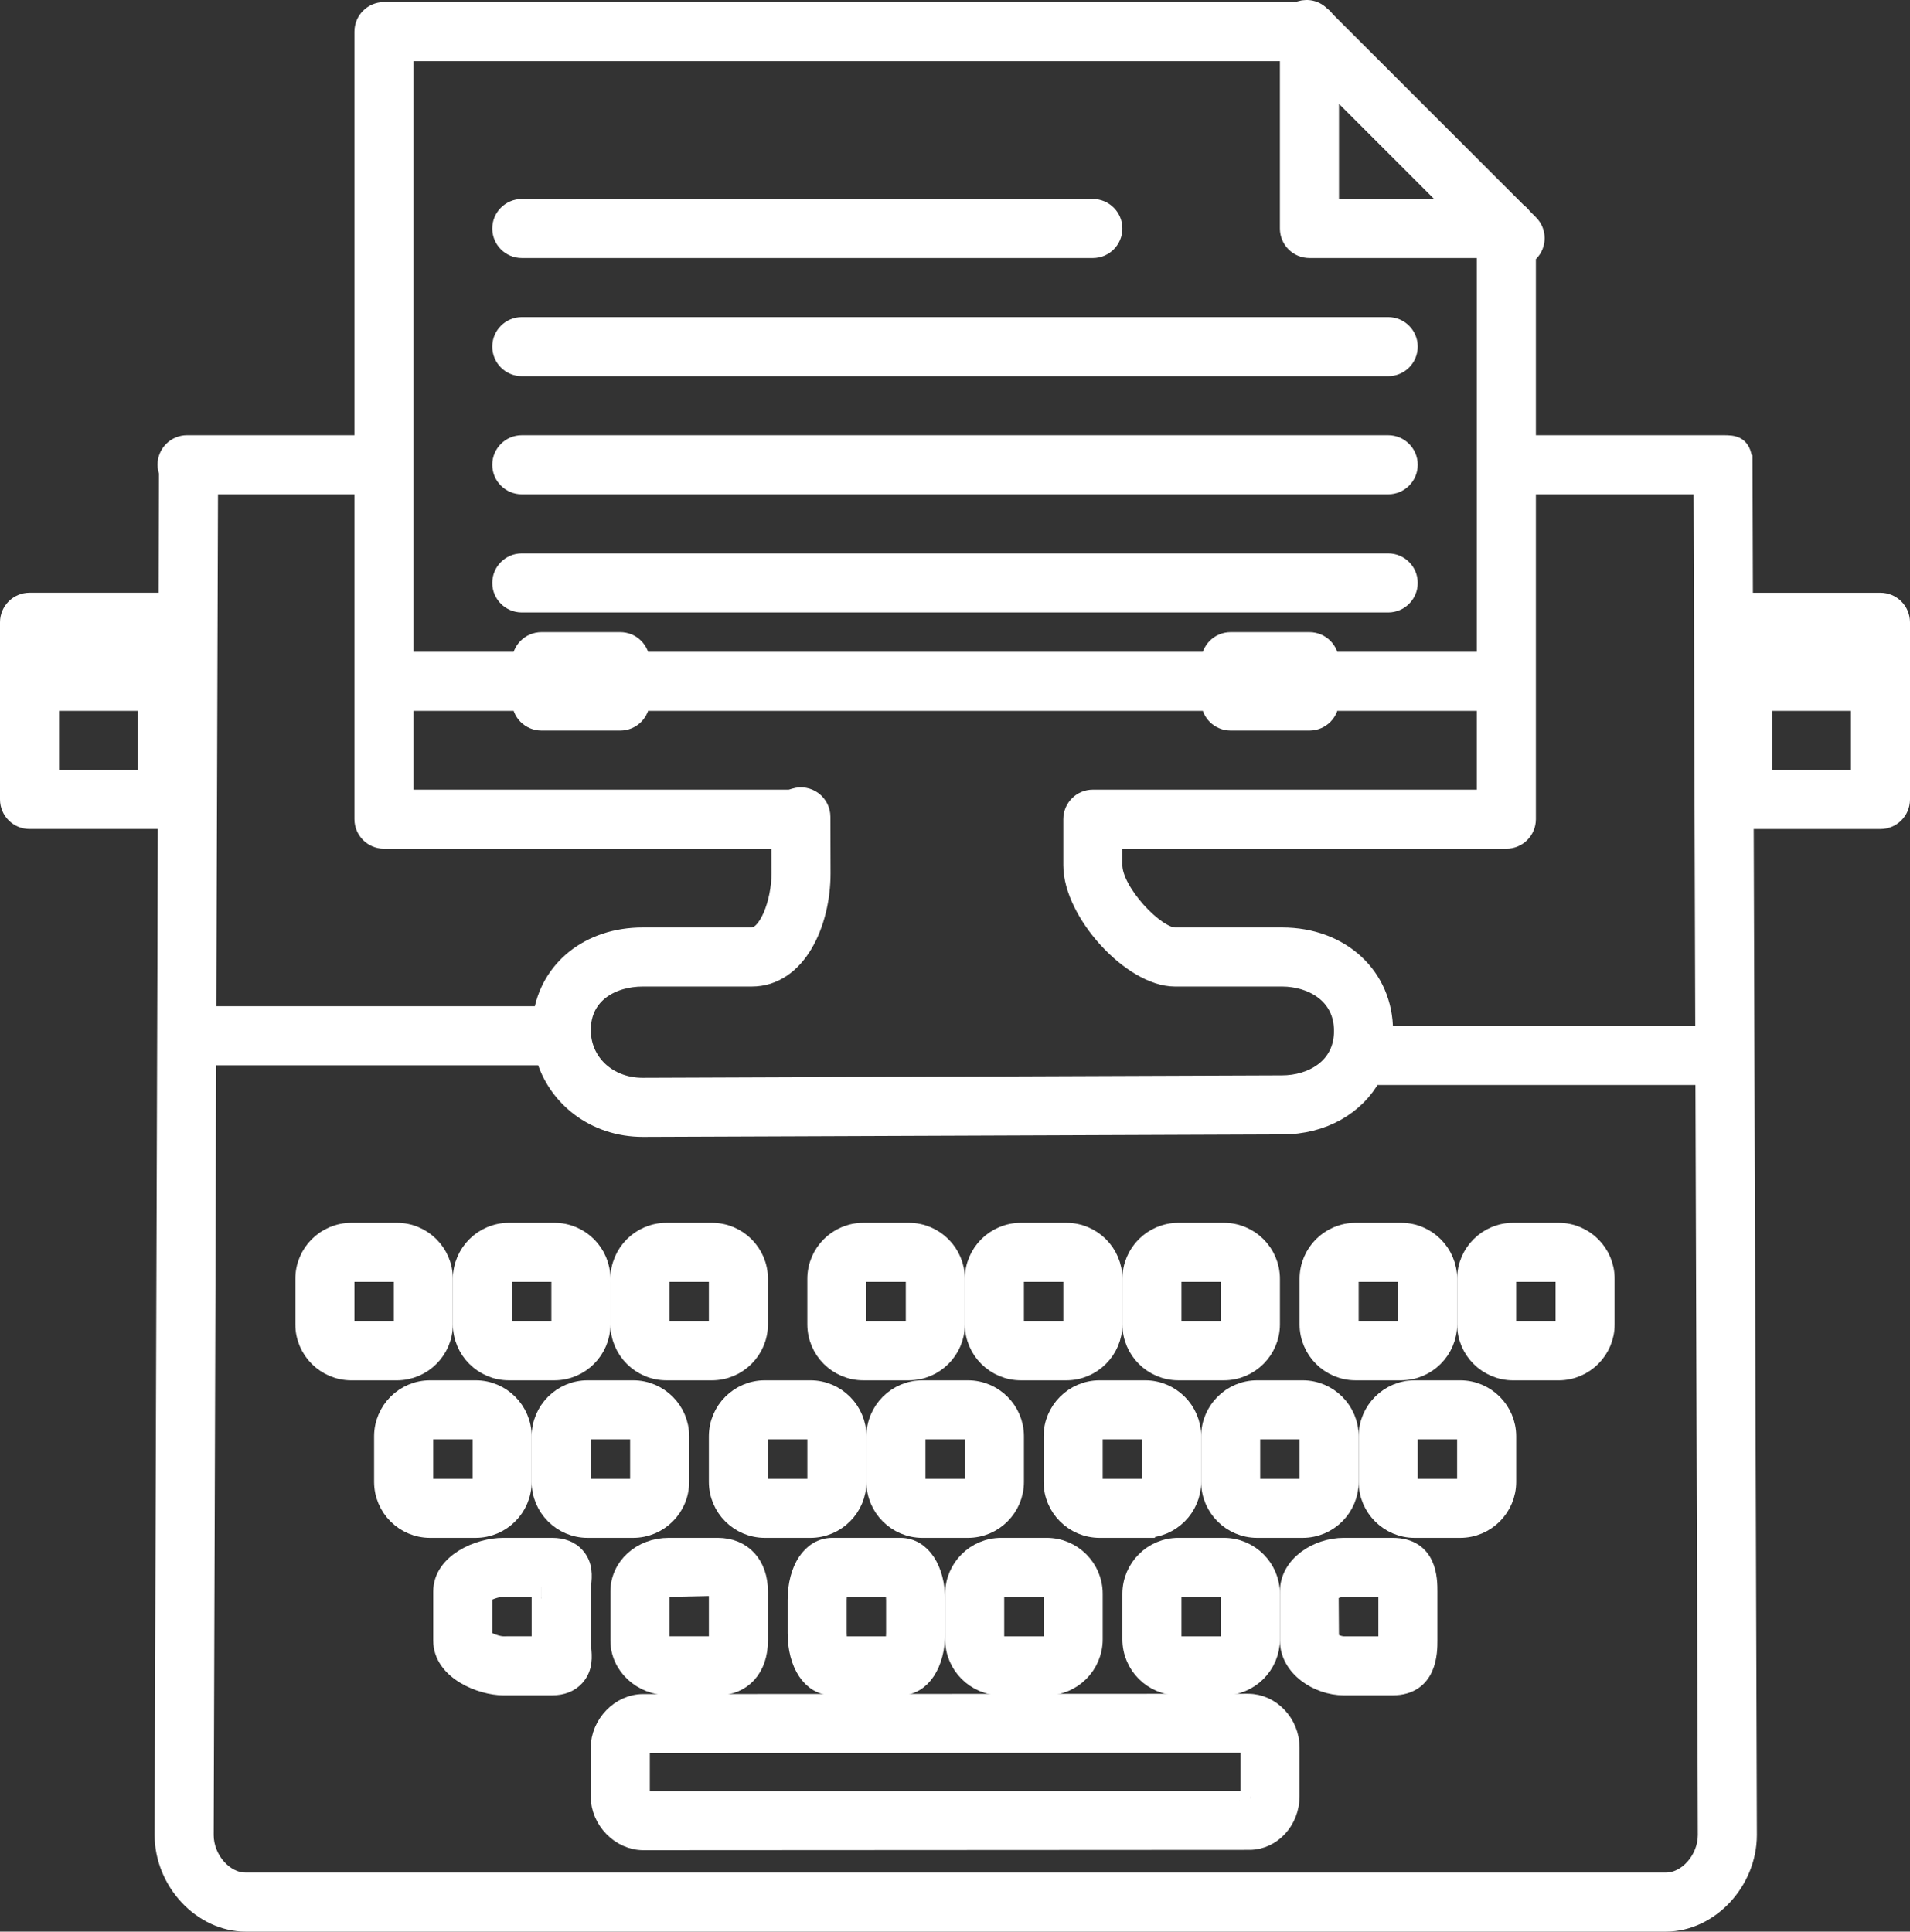 <?xml version="1.0" encoding="utf-8"?>
<!-- Generator: Adobe Illustrator 16.0.0, SVG Export Plug-In . SVG Version: 6.00 Build 0)  -->
<!DOCTYPE svg PUBLIC "-//W3C//DTD SVG 1.1//EN" "http://www.w3.org/Graphics/SVG/1.1/DTD/svg11.dtd">
<svg version="1.1" id="Layer_1" xmlns="http://www.w3.org/2000/svg" xmlns:xlink="http://www.w3.org/1999/xlink" x="0px" y="0px"
	 width="97px" height="98.106px" viewBox="0 0 97 98.106" enable-background="new 0 0 97 98.106" xml:space="preserve">
<rect x="0" y="0" width="97" height="98.106" fill="#333333" stroke="none"/>
<path fill="#FFFFFF" d="M22.5,67.261V64.95c0-1.292-1.052-2.344-2.346-2.344h-2.311c-1.292,0-2.344,1.052-2.344,2.345v2.312
	c0,1.292,1.052,2.344,2.345,2.344h2.311C21.448,69.606,22.5,68.554,22.5,67.261 M17.5,67.261V64.95c0-0.189,0.154-0.344,0.345-0.344
	h2.311c0.189,0,0.345,0.154,0.345,0.345v2.312c0,0.189-0.155,0.344-0.346,0.344h-2.311C17.655,67.606,17.5,67.452,17.5,67.261"/>
<path fill="none" stroke="#FFFFFF" stroke-miterlimit="10" d="M22.5,67.261V64.95c0-1.292-1.052-2.344-2.346-2.344h-2.311
	c-1.292,0-2.344,1.052-2.344,2.345v2.312c0,1.292,1.052,2.344,2.345,2.344h2.311C21.448,69.606,22.5,68.554,22.5,67.261z
	 M17.5,67.261V64.95c0-0.189,0.154-0.344,0.345-0.344h2.311c0.189,0,0.345,0.154,0.345,0.345v2.312c0,0.189-0.155,0.344-0.346,0.344
	h-2.311C17.655,67.606,17.5,67.452,17.5,67.261z"/>
<path fill="#FFFFFF" d="M25.844,69.606h2.312c1.292,0,2.345-1.052,2.345-2.345V64.95c0-1.292-1.053-2.344-2.345-2.344h-2.312
	c-1.292,0-2.344,1.052-2.344,2.345v2.312C23.5,68.554,24.552,69.606,25.844,69.606 M25.5,64.951c0-0.19,0.153-0.345,0.344-0.345
	h2.312c0.19,0,0.345,0.154,0.345,0.345v2.312c0,0.189-0.154,0.344-0.345,0.344h-2.312c-0.19,0-0.344-0.154-0.344-0.345V64.951z"/>
<path fill="none" stroke="#FFFFFF" stroke-miterlimit="10" d="M25.844,69.606h2.312c1.292,0,2.345-1.052,2.345-2.345V64.95
	c0-1.292-1.053-2.344-2.345-2.344h-2.312c-1.292,0-2.344,1.052-2.344,2.345v2.312C23.5,68.554,24.552,69.606,25.844,69.606z
	 M25.5,64.951c0-0.19,0.153-0.345,0.344-0.345h2.312c0.19,0,0.345,0.154,0.345,0.345v2.312c0,0.189-0.154,0.344-0.345,0.344h-2.312
	c-0.19,0-0.344-0.154-0.344-0.345V64.951z"/>
<path fill="#FFFFFF" d="M33.843,69.606h2.312c1.294,0,2.345-1.052,2.345-2.345V64.95c0-1.292-1.051-2.344-2.344-2.344h-2.312
	c-1.293,0-2.344,1.052-2.344,2.345v2.312C31.5,68.554,32.551,69.606,33.843,69.606 M33.5,64.951c0-0.19,0.153-0.345,0.343-0.345
	h2.312c0.19,0,0.345,0.154,0.345,0.345v2.312c0,0.189-0.154,0.344-0.344,0.344h-2.312c-0.19,0-0.344-0.154-0.344-0.345V64.951z"/>
<path fill="none" stroke="#FFFFFF" stroke-miterlimit="10" d="M33.843,69.606h2.312c1.294,0,2.345-1.052,2.345-2.345V64.95
	c0-1.292-1.051-2.344-2.344-2.344h-2.312c-1.293,0-2.344,1.052-2.344,2.345v2.312C31.5,68.554,32.551,69.606,33.843,69.606z
	 M33.5,64.951c0-0.19,0.153-0.345,0.343-0.345h2.312c0.19,0,0.345,0.154,0.345,0.345v2.312c0,0.189-0.154,0.344-0.344,0.344h-2.312
	c-0.19,0-0.344-0.154-0.344-0.345V64.951z"/>
<path fill="#FFFFFF" d="M43.845,69.606h2.311c1.292,0,2.345-1.052,2.345-2.345V64.95c0-1.292-1.053-2.344-2.346-2.344h-2.311
	c-1.292,0-2.344,1.052-2.344,2.345v2.312C41.5,68.554,42.552,69.606,43.845,69.606 M43.5,64.951c0-0.19,0.154-0.345,0.345-0.345
	h2.311c0.189,0,0.345,0.154,0.345,0.345v2.312c0,0.189-0.155,0.344-0.346,0.344h-2.311c-0.189,0-0.344-0.154-0.344-0.345V64.951z"/>
<path fill="none" stroke="#FFFFFF" stroke-miterlimit="10" d="M43.845,69.606h2.311c1.292,0,2.345-1.052,2.345-2.345V64.95
	c0-1.292-1.053-2.344-2.346-2.344h-2.311c-1.292,0-2.344,1.052-2.344,2.345v2.312C41.5,68.554,42.552,69.606,43.845,69.606z
	 M43.5,64.951c0-0.19,0.154-0.345,0.345-0.345h2.311c0.189,0,0.345,0.154,0.345,0.345v2.312c0,0.189-0.155,0.344-0.346,0.344h-2.311
	c-0.189,0-0.344-0.154-0.344-0.345V64.951z"/>
<path fill="#FFFFFF" d="M51.845,69.606h2.311c1.292,0,2.345-1.052,2.345-2.345V64.95c0-1.292-1.053-2.344-2.346-2.344h-2.311
	c-1.292,0-2.344,1.052-2.344,2.345v2.312C49.5,68.554,50.552,69.606,51.845,69.606 M51.5,64.951c0-0.19,0.153-0.345,0.345-0.345
	h2.311c0.19,0,0.345,0.154,0.345,0.345v2.312c0,0.189-0.154,0.344-0.346,0.344h-2.311c-0.19,0-0.344-0.154-0.344-0.345V64.951z"/>
<path fill="none" stroke="#FFFFFF" stroke-miterlimit="10" d="M51.845,69.606h2.311c1.292,0,2.345-1.052,2.345-2.345V64.95
	c0-1.292-1.053-2.344-2.346-2.344h-2.311c-1.292,0-2.344,1.052-2.344,2.345v2.312C49.5,68.554,50.552,69.606,51.845,69.606z
	 M51.5,64.951c0-0.19,0.153-0.345,0.345-0.345h2.311c0.19,0,0.345,0.154,0.345,0.345v2.312c0,0.189-0.154,0.344-0.346,0.344h-2.311
	c-0.19,0-0.344-0.154-0.344-0.345V64.951z"/>
<path fill="#FFFFFF" d="M59.845,69.606h2.311c1.292,0,2.345-1.052,2.345-2.345V64.95c0-1.292-1.053-2.344-2.346-2.344h-2.311
	c-1.292,0-2.344,1.052-2.344,2.345v2.312C57.5,68.554,58.552,69.606,59.845,69.606 M59.5,64.951c0-0.19,0.153-0.345,0.345-0.345
	h2.311c0.19,0,0.345,0.154,0.345,0.345v2.312c0,0.189-0.154,0.344-0.346,0.344h-2.311c-0.19,0-0.344-0.154-0.344-0.345V64.951z"/>
<path fill="none" stroke="#FFFFFF" stroke-miterlimit="10" d="M59.845,69.606h2.311c1.292,0,2.345-1.052,2.345-2.345V64.95
	c0-1.292-1.053-2.344-2.346-2.344h-2.311c-1.292,0-2.344,1.052-2.344,2.345v2.312C57.5,68.554,58.552,69.606,59.845,69.606z
	 M59.5,64.951c0-0.19,0.153-0.345,0.345-0.345h2.311c0.19,0,0.345,0.154,0.345,0.345v2.312c0,0.189-0.154,0.344-0.346,0.344h-2.311
	c-0.19,0-0.344-0.154-0.344-0.345V64.951z"/>
<path fill="#FFFFFF" d="M68.844,69.606h2.312c1.292,0,2.345-1.052,2.345-2.345V64.95c0-1.292-1.053-2.344-2.345-2.344h-2.312
	c-1.292,0-2.344,1.052-2.344,2.345v2.312C66.5,68.554,67.552,69.606,68.844,69.606 M68.5,64.951c0-0.19,0.153-0.345,0.344-0.345
	h2.312c0.19,0,0.345,0.154,0.345,0.345v2.312c0,0.189-0.154,0.344-0.345,0.344h-2.312c-0.19,0-0.344-0.154-0.344-0.345V64.951z"/>
<path fill="none" stroke="#FFFFFF" stroke-miterlimit="10" d="M68.844,69.606h2.312c1.292,0,2.345-1.052,2.345-2.345V64.95
	c0-1.292-1.053-2.344-2.345-2.344h-2.312c-1.292,0-2.344,1.052-2.344,2.345v2.312C66.5,68.554,67.552,69.606,68.844,69.606z
	 M68.5,64.951c0-0.19,0.153-0.345,0.344-0.345h2.312c0.19,0,0.345,0.154,0.345,0.345v2.312c0,0.189-0.154,0.344-0.345,0.344h-2.312
	c-0.19,0-0.344-0.154-0.344-0.345V64.951z"/>
<path fill="#FFFFFF" d="M79.155,62.606h-2.311c-1.292,0-2.344,1.052-2.344,2.345v2.312c0,1.292,1.052,2.344,2.345,2.344h2.311
	c1.292,0,2.345-1.052,2.345-2.345V64.95C81.5,63.658,80.448,62.606,79.155,62.606 M79.5,67.261c0,0.19-0.154,0.345-0.346,0.345
	h-2.311c-0.19,0-0.344-0.154-0.344-0.345V64.95c0-0.189,0.153-0.344,0.345-0.344h2.311c0.19,0,0.345,0.154,0.345,0.345V67.261z"/>
<path fill="none" stroke="#FFFFFF" stroke-miterlimit="10" d="M79.155,62.606h-2.311c-1.292,0-2.344,1.052-2.344,2.345v2.312
	c0,1.292,1.052,2.344,2.345,2.344h2.311c1.292,0,2.345-1.052,2.345-2.345V64.95C81.5,63.658,80.448,62.606,79.155,62.606z
	 M79.5,67.261c0,0.19-0.154,0.345-0.346,0.345h-2.311c-0.19,0-0.344-0.154-0.344-0.345V64.95c0-0.189,0.153-0.344,0.345-0.344h2.311
	c0.19,0,0.345,0.154,0.345,0.345V67.261z"/>
<path fill="#FFFFFF" d="M26.5,75.261V72.95c0-1.292-1.052-2.344-2.345-2.344h-2.312c-1.292,0-2.344,1.052-2.344,2.345v2.312
	c0,1.292,1.052,2.344,2.344,2.344h2.312C25.448,77.606,26.5,76.554,26.5,75.261 M21.5,75.261V72.95c0-0.189,0.153-0.344,0.344-0.344
	h2.312c0.19,0,0.345,0.154,0.345,0.345v2.312c0,0.189-0.154,0.344-0.345,0.344h-2.312C21.654,75.606,21.5,75.452,21.5,75.261"/>
<path fill="none" stroke="#FFFFFF" stroke-miterlimit="10" d="M26.5,75.261V72.95c0-1.292-1.052-2.344-2.345-2.344h-2.312
	c-1.292,0-2.344,1.052-2.344,2.345v2.312c0,1.292,1.052,2.344,2.344,2.344h2.312C25.448,77.606,26.5,76.554,26.5,75.261z
	 M21.5,75.261V72.95c0-0.189,0.153-0.344,0.344-0.344h2.312c0.19,0,0.345,0.154,0.345,0.345v2.312c0,0.189-0.154,0.344-0.345,0.344
	h-2.312C21.654,75.606,21.5,75.452,21.5,75.261z"/>
<path fill="#FFFFFF" d="M34.5,75.261V72.95c0-1.292-1.053-2.344-2.345-2.344h-2.312c-1.292,0-2.344,1.052-2.344,2.345v2.312
	c0,1.292,1.052,2.344,2.344,2.344h2.312C33.448,77.606,34.5,76.554,34.5,75.261 M29.5,75.261V72.95c0-0.189,0.153-0.344,0.344-0.344
	h2.312c0.19,0,0.345,0.154,0.345,0.345v2.312c0,0.189-0.154,0.344-0.345,0.344h-2.312C29.654,75.606,29.5,75.452,29.5,75.261"/>
<path fill="none" stroke="#FFFFFF" stroke-miterlimit="10" d="M34.5,75.261V72.95c0-1.292-1.053-2.344-2.345-2.344h-2.312
	c-1.292,0-2.344,1.052-2.344,2.345v2.312c0,1.292,1.052,2.344,2.344,2.344h2.312C33.448,77.606,34.5,76.554,34.5,75.261z
	 M29.5,75.261V72.95c0-0.189,0.153-0.344,0.344-0.344h2.312c0.19,0,0.345,0.154,0.345,0.345v2.312c0,0.189-0.154,0.344-0.345,0.344
	h-2.312C29.654,75.606,29.5,75.452,29.5,75.261z"/>
<path fill="#FFFFFF" d="M36.5,72.951v2.312c0,1.292,1.052,2.344,2.345,2.344h2.311c1.292,0,2.345-1.052,2.345-2.345V72.95
	c0-1.292-1.053-2.344-2.346-2.344h-2.311C37.552,70.606,36.5,71.658,36.5,72.951 M38.5,72.951c0-0.19,0.154-0.345,0.345-0.345h2.311
	c0.189,0,0.345,0.154,0.345,0.345v2.312c0,0.189-0.155,0.344-0.346,0.344h-2.311c-0.189,0-0.344-0.154-0.344-0.345V72.951z"/>
<path fill="none" stroke="#FFFFFF" stroke-miterlimit="10" d="M36.5,72.951v2.312c0,1.292,1.052,2.344,2.345,2.344h2.311
	c1.292,0,2.345-1.052,2.345-2.345V72.95c0-1.292-1.053-2.344-2.346-2.344h-2.311C37.552,70.606,36.5,71.658,36.5,72.951z
	 M38.5,72.951c0-0.19,0.154-0.345,0.345-0.345h2.311c0.189,0,0.345,0.154,0.345,0.345v2.312c0,0.189-0.155,0.344-0.346,0.344h-2.311
	c-0.189,0-0.344-0.154-0.344-0.345V72.951z"/>
<path fill="#FFFFFF" d="M44.5,72.951v2.312c0,1.292,1.052,2.344,2.345,2.344h2.311c1.292,0,2.345-1.052,2.345-2.345V72.95
	c0-1.292-1.053-2.344-2.346-2.344h-2.311C45.552,70.606,44.5,71.658,44.5,72.951 M49.5,72.951v2.312
	c0,0.189-0.155,0.344-0.346,0.344h-2.311c-0.189,0-0.344-0.154-0.344-0.345V72.95c0-0.189,0.154-0.344,0.345-0.344h2.311
	C49.345,72.606,49.5,72.76,49.5,72.951"/>
<path fill="none" stroke="#FFFFFF" stroke-miterlimit="10" d="M44.5,72.951v2.312c0,1.292,1.052,2.344,2.345,2.344h2.311
	c1.292,0,2.345-1.052,2.345-2.345V72.95c0-1.292-1.053-2.344-2.346-2.344h-2.311C45.552,70.606,44.5,71.658,44.5,72.951z
	 M49.5,72.951v2.312c0,0.189-0.155,0.344-0.346,0.344h-2.311c-0.189,0-0.344-0.154-0.344-0.345V72.95
	c0-0.189,0.154-0.344,0.345-0.344h2.311C49.345,72.606,49.5,72.76,49.5,72.951z"/>
<path fill="#FFFFFF" d="M58.155,77.606c1.293,0,2.346-1.052,2.346-2.345V72.95c0-1.292-1.053-2.344-2.346-2.344h-2.311
	c-1.292,0-2.344,1.052-2.344,2.345v2.312c0,1.292,1.052,2.344,2.345,2.344H58.155z M55.5,75.261V72.95
	c0-0.189,0.153-0.344,0.345-0.344h2.311c0.19,0,0.345,0.154,0.345,0.345v2.312c0,0.189-0.154,0.344-0.346,0.344h-2.311
	C55.654,75.606,55.5,75.452,55.5,75.261"/>
<path fill="none" stroke="#FFFFFF" stroke-miterlimit="10" d="M58.155,77.606c1.293,0,2.346-1.052,2.346-2.345V72.95
	c0-1.292-1.053-2.344-2.346-2.344h-2.311c-1.292,0-2.344,1.052-2.344,2.345v2.312c0,1.292,1.052,2.344,2.345,2.344H58.155z
	 M55.5,75.261V72.95c0-0.189,0.153-0.344,0.345-0.344h2.311c0.19,0,0.345,0.154,0.345,0.345v2.312c0,0.189-0.154,0.344-0.346,0.344
	h-2.311C55.654,75.606,55.5,75.452,55.5,75.261z"/>
<path fill="#FFFFFF" d="M61.5,72.951v2.312c0,1.292,1.052,2.344,2.344,2.344h2.312c1.292,0,2.345-1.052,2.345-2.345V72.95
	c0-1.292-1.053-2.344-2.345-2.344h-2.312C62.552,70.606,61.5,71.658,61.5,72.951 M66.5,72.951v2.312
	c0,0.189-0.154,0.344-0.345,0.344h-2.312c-0.19,0-0.344-0.154-0.344-0.345V72.95c0-0.189,0.153-0.344,0.344-0.344h2.312
	C66.346,72.606,66.5,72.76,66.5,72.951"/>
<path fill="none" stroke="#FFFFFF" stroke-miterlimit="10" d="M61.5,72.951v2.312c0,1.292,1.052,2.344,2.344,2.344h2.312
	c1.292,0,2.345-1.052,2.345-2.345V72.95c0-1.292-1.053-2.344-2.345-2.344h-2.312C62.552,70.606,61.5,71.658,61.5,72.951z
	 M66.5,72.951v2.312c0,0.189-0.154,0.344-0.345,0.344h-2.312c-0.19,0-0.344-0.154-0.344-0.345V72.95
	c0-0.189,0.153-0.344,0.344-0.344h2.312C66.346,72.606,66.5,72.76,66.5,72.951z"/>
<path fill="#FFFFFF" d="M74.155,70.606h-2.311c-1.292,0-2.344,1.052-2.344,2.345v2.312c0,1.292,1.052,2.344,2.345,2.344h2.311
	c1.292,0,2.345-1.052,2.345-2.345V72.95C76.5,71.658,75.448,70.606,74.155,70.606 M74.5,75.261c0,0.19-0.154,0.345-0.346,0.345
	h-2.311c-0.19,0-0.344-0.154-0.344-0.345V72.95c0-0.189,0.153-0.344,0.345-0.344h2.311c0.19,0,0.345,0.154,0.345,0.345V75.261z"/>
<path fill="none" stroke="#FFFFFF" stroke-miterlimit="10" d="M74.155,70.606h-2.311c-1.292,0-2.344,1.052-2.344,2.345v2.312
	c0,1.292,1.052,2.344,2.345,2.344h2.311c1.292,0,2.345-1.052,2.345-2.345V72.95C76.5,71.658,75.448,70.606,74.155,70.606z
	 M74.5,75.261c0,0.19-0.154,0.345-0.346,0.345h-2.311c-0.19,0-0.344-0.154-0.344-0.345V72.95c0-0.189,0.153-0.344,0.345-0.344h2.311
	c0.19,0,0.345,0.154,0.345,0.345V75.261z"/>
<path fill="#FFFFFF" d="M29.526,80.449c0.039-0.395,0.093-0.936-0.318-1.39c-0.272-0.301-0.665-0.453-1.167-0.453h-2.486
	c-1.248,0-3.054,0.795-3.054,2.23v2.484c0,1.521,1.958,2.285,3.054,2.285h2.486c0.494,0,0.884-0.153,1.159-0.455
	c0.42-0.463,0.365-1.023,0.326-1.436c-0.012-0.12-0.025-0.252-0.025-0.394v-2.483C29.5,80.696,29.514,80.565,29.526,80.449
	 M25.554,83.606c-0.339,0-0.88-0.225-1.054-0.395v-2.253c0.175-0.148,0.68-0.353,1.054-0.353h1.953c-0.005,0-0.007,0.152-0.007,0.23
	v2.484c0,0.098,0.004,0.192,0.01,0.284L25.554,83.606L25.554,83.606z"/>
<path fill="none" stroke="#FFFFFF" stroke-miterlimit="10" d="M29.526,80.449c0.039-0.395,0.093-0.936-0.318-1.39
	c-0.272-0.301-0.665-0.453-1.167-0.453h-2.486c-1.248,0-3.054,0.795-3.054,2.23v2.484c0,1.521,1.958,2.285,3.054,2.285h2.486
	c0.494,0,0.884-0.153,1.159-0.455c0.42-0.463,0.365-1.023,0.326-1.436c-0.012-0.12-0.025-0.252-0.025-0.394v-2.483
	C29.5,80.696,29.514,80.565,29.526,80.449z M25.554,83.606c-0.339,0-0.88-0.225-1.054-0.395v-2.253
	c0.175-0.148,0.68-0.353,1.054-0.353h1.953c-0.005,0-0.007,0.152-0.007,0.23v2.484c0,0.098,0.004,0.192,0.01,0.284L25.554,83.606
	L25.554,83.606z"/>
<path fill="#FFFFFF" d="M33.962,78.606c-1.38,0-2.462,0.98-2.462,2.23v2.484c0,1.262,1.104,2.285,2.462,2.285h2.485
	c1.247,0,2.053-0.896,2.053-2.284v-2.483c0-1.356-0.806-2.232-2.053-2.232H33.962z M36.5,80.836v2.484
	c0,0.173-0.027,0.272-0.006,0.281c-0.01,0.003-0.024,0.004-0.047,0.004h-2.485c-0.238,0-0.462-0.16-0.462-0.284v-2.483
	c0-0.102,0.224-0.232,0.462-0.232l2.499-0.053C36.461,80.554,36.5,80.627,36.5,80.836"/>
<path fill="none" stroke="#FFFFFF" stroke-miterlimit="10" d="M33.962,78.606c-1.38,0-2.462,0.98-2.462,2.23v2.484
	c0,1.262,1.104,2.285,2.462,2.285h2.485c1.247,0,2.053-0.896,2.053-2.284v-2.483c0-1.356-0.806-2.232-2.053-2.232H33.962z
	 M36.5,80.836v2.484c0,0.173-0.027,0.272-0.006,0.281c-0.01,0.003-0.024,0.004-0.047,0.004h-2.485c-0.238,0-0.462-0.16-0.462-0.284
	v-2.483c0-0.102,0.224-0.232,0.462-0.232l2.499-0.053C36.461,80.554,36.5,80.627,36.5,80.836z"/>
<path fill="#FFFFFF" d="M45.731,78.606h-3.462c-1.041,0-1.769,1.099-1.769,2.671v1.658c0,1.572,0.728,2.671,1.769,2.671h3.462
	c1.041,0,1.77-1.099,1.77-2.671v-1.658C47.5,79.705,46.772,78.606,45.731,78.606 M45.5,82.935c0,0.31-0.051,0.534-0.098,0.671
	h-2.806c-0.047-0.137-0.097-0.361-0.097-0.671v-1.658c0-0.31,0.05-0.534,0.097-0.671h2.806c0.047,0.137,0.098,0.361,0.098,0.671
	V82.935z"/>
<path fill="none" stroke="#FFFFFF" stroke-miterlimit="10" d="M45.731,78.606h-3.462c-1.041,0-1.769,1.099-1.769,2.671v1.658
	c0,1.572,0.728,2.671,1.769,2.671h3.462c1.041,0,1.77-1.099,1.77-2.671v-1.658C47.5,79.705,46.772,78.606,45.731,78.606z
	 M45.5,82.935c0,0.31-0.051,0.534-0.098,0.671h-2.806c-0.047-0.137-0.097-0.361-0.097-0.671v-1.658c0-0.31,0.05-0.534,0.097-0.671
	h2.806c0.047,0.137,0.098,0.361,0.098,0.671V82.935z"/>
<path fill="#FFFFFF" d="M50.845,78.606c-1.293,0-2.345,1.052-2.345,2.345v2.312c0,1.292,1.052,2.344,2.345,2.344h2.311
	c1.292,0,2.345-1.052,2.345-2.345V80.95c0-1.292-1.053-2.344-2.346-2.344H50.845z M53.5,80.951v2.312
	c0,0.189-0.154,0.344-0.346,0.344h-2.311c-0.19,0-0.344-0.154-0.344-0.345V80.95c0-0.189,0.153-0.344,0.345-0.344h2.311
	C53.346,80.606,53.5,80.76,53.5,80.951"/>
<path fill="none" stroke="#FFFFFF" stroke-miterlimit="10" d="M50.845,78.606c-1.293,0-2.345,1.052-2.345,2.345v2.312
	c0,1.292,1.052,2.344,2.345,2.344h2.311c1.292,0,2.345-1.052,2.345-2.345V80.95c0-1.292-1.053-2.344-2.346-2.344H50.845z
	 M53.5,80.951v2.312c0,0.189-0.154,0.344-0.346,0.344h-2.311c-0.19,0-0.344-0.154-0.344-0.345V80.95
	c0-0.189,0.153-0.344,0.345-0.344h2.311C53.346,80.606,53.5,80.76,53.5,80.951z"/>
<path fill="#FFFFFF" d="M59.845,85.606h2.311c1.292,0,2.345-1.052,2.345-2.345V80.95c0-1.292-1.053-2.344-2.346-2.344h-2.311
	c-1.292,0-2.344,1.052-2.344,2.345v2.312C57.5,84.554,58.552,85.606,59.845,85.606 M59.5,80.951c0-0.19,0.153-0.345,0.345-0.345
	h2.311c0.19,0,0.345,0.154,0.345,0.345v2.312c0,0.189-0.154,0.344-0.346,0.344h-2.311c-0.19,0-0.344-0.154-0.344-0.345V80.951z"/>
<path fill="none" stroke="#FFFFFF" stroke-miterlimit="10" d="M59.845,85.606h2.311c1.292,0,2.345-1.052,2.345-2.345V80.95
	c0-1.292-1.053-2.344-2.346-2.344h-2.311c-1.292,0-2.344,1.052-2.344,2.345v2.312C57.5,84.554,58.552,85.606,59.845,85.606z
	 M59.5,80.951c0-0.19,0.153-0.345,0.345-0.345h2.311c0.19,0,0.345,0.154,0.345,0.345v2.312c0,0.189-0.154,0.344-0.346,0.344h-2.311
	c-0.19,0-0.344-0.154-0.344-0.345V80.951z"/>
<path fill="#FFFFFF" d="M70.728,78.606h-2.485c-1.324,0-2.742,0.896-2.742,2.23v2.484c0,1.348,1.444,2.285,2.742,2.285h2.484
	c1.773,0,1.773-1.719,1.773-2.284v-2.483C72.5,80.227,72.5,78.606,70.728,78.606 M70.5,83.322c0,0.062,0,0.176-0.004,0.284h-2.254
	c-0.319,0-0.695-0.226-0.742-0.284l-0.017-2.413c0.062-0.104,0.423-0.303,0.759-0.303l2.256,0.002
	c0.002,0.09,0.002,0.179,0.002,0.229V83.322z"/>
<path fill="none" stroke="#FFFFFF" stroke-miterlimit="10" d="M70.728,78.606h-2.485c-1.324,0-2.742,0.896-2.742,2.23v2.484
	c0,1.348,1.444,2.285,2.742,2.285h2.484c1.773,0,1.773-1.719,1.773-2.284v-2.483C72.5,80.227,72.5,78.606,70.728,78.606z
	 M70.5,83.322c0,0.062,0,0.176-0.004,0.284h-2.254c-0.319,0-0.695-0.226-0.742-0.284l-0.017-2.413
	c0.062-0.104,0.423-0.303,0.759-0.303l2.256,0.002c0.002,0.09,0.002,0.179,0.002,0.229V83.322z"/>
<path fill="#FFFFFF" d="M63.386,86.526l-30.726,0.016c-1.151,0-2.16,1.045-2.16,2.233v2.465c0,1.188,1.014,2.231,2.17,2.231
	l30.781-0.017c1.129,0,2.047-1.002,2.047-2.232v-2.464C65.5,87.548,64.532,86.526,63.386,86.526 M63.5,91.222
	c0,0.144-0.066,0.229-0.049,0.232l-30.773,0.017c-0.057-0.014-0.178-0.119-0.178-0.231v-2.465c0-0.121,0.121-0.224,0.16-0.233
	l30.707-0.018c0.036,0.012,0.133,0.102,0.133,0.234V91.222z"/>
<path fill="none" stroke="#FFFFFF" stroke-miterlimit="10" d="M63.386,86.526l-30.726,0.016c-1.151,0-2.16,1.045-2.16,2.233v2.465
	c0,1.188,1.014,2.231,2.17,2.231l30.781-0.017c1.129,0,2.047-1.002,2.047-2.232v-2.464C65.5,87.548,64.532,86.526,63.386,86.526z
	 M63.5,91.222c0,0.144-0.066,0.229-0.049,0.232l-30.773,0.017c-0.057-0.014-0.178-0.119-0.178-0.231v-2.465
	c0-0.121,0.121-0.224,0.16-0.233l30.707-0.018c0.036,0.012,0.133,0.102,0.133,0.234V91.222z"/>
<path fill="#FFFFFF" d="M95.5,30.606h-6.976l-0.022-7h-0.004c-0.002-1-0.446-1-0.998-1h-10v-9.699
	c0.051-0.035,0.106-0.057,0.151-0.102c0.392-0.392,0.392-1.022,0-1.414l-0.347-0.348c-0.068-0.096-0.146-0.175-0.243-0.242
	l-9.757-9.756C67.238,0.949,67.159,0.869,67.06,0.8l-0.015-0.015c-0.311-0.312-0.771-0.363-1.145-0.18H19.5c-0.552,0-1,0.448-1,1v21
	h-9c-0.552,0-1,0.448-1,1c0,0.129,0.029,0.25,0.073,0.364l-0.021,6.646c-0.019,0-0.033-0.011-0.052-0.011h-7c-0.552,0-1,0.448-1,1v9
	c0,0.553,0.448,1,1,1h7c0.006,0,0.011-0.003,0.017-0.003L8.352,93.196c0,2.351,1.924,4.41,4.117,4.41h72.139
	c2.192,0,4.116-2.061,4.116-4.412l-0.163-51.588H95.5c0.553,0,1-0.447,1-1v-9C96.5,31.054,96.053,30.606,95.5,30.606 M89.5,32.606h5
	v1h-5V32.606z M65.109,47.606h-5.437c-1.01,0-3.172-2.297-3.172-3.658v-1.342h1h19c0.553,0,1-0.447,1-1v-17h9.006l0.09,28H70.222
	c0.004-0.084,0.023-0.16,0.023-0.244C70.246,49.606,68.086,47.606,65.109,47.606 M27.576,51.606h-17.09l0.086-27H18.5v17
	c0,0.553,0.448,1,1,1h20.175l0.005,1.747c0,1.504-0.658,3.253-1.504,3.253h-5.534C29.934,47.606,27.92,49.254,27.576,51.606
	 M32.642,49.606h5.534c2.274,0,3.504-2.707,3.504-5.253l-0.008-2.864c0-0.315-0.149-0.612-0.401-0.802
	c-0.253-0.188-0.58-0.248-0.882-0.157l-0.262,0.076H20.5v-5h6c0,0.553,0.448,1,1,1h4c0.552,0,1-0.447,1-1h29c0,0.553,0.446,1,1,1h4
	c0.553,0,1-0.447,1-1h8v5h-18h-2c-0.554,0-1,0.448-1,1v2.342c0,2.38,2.996,5.658,5.172,5.658h5.438c1.511,0,3.137,0.862,3.137,2.756
	s-1.626,2.755-3.137,2.755c-0.191,0-8.221,0.03-16.246,0.062c-8.016,0.031-16.029,0.062-16.222,0.062
	c-1.789,0-3.138-1.257-3.138-2.925C29.504,50.444,31.08,49.606,32.642,49.606 M67.5,4.067l6.539,6.539H67.5V4.067z M20.5,2.606h45v9
	c0,0.553,0.446,1,1,1h9v11v10h-8c0-0.552-0.447-1-1-1h-4c-0.554,0-1,0.448-1,1h-29c0-0.552-0.448-1-1-1h-4c-0.552,0-1,0.448-1,1h-6
	v-10V2.606z M2.5,32.606h5v1h-5V32.606z M2.5,35.606h5v4h-5V35.606z M84.608,95.606H12.469c-1.108,0-2.117-1.147-2.117-2.406
	l0.127-39.594h17.219c0.58,2.112,2.534,3.636,4.945,3.636c0.193,0,8.209-0.03,16.23-0.062c8.021-0.033,16.045-0.063,16.236-0.063
	c2.076,0,3.736-0.985,4.562-2.51h16.931l0.123,38.591C86.725,94.458,85.715,95.606,84.608,95.606 M89.5,35.606h5v4h-5V35.606z"/>
<path fill="none" stroke="#FFFFFF" stroke-miterlimit="10" d="M95.5,30.606h-6.976l-0.022-7h-0.004c-0.002-1-0.446-1-0.998-1h-10
	v-9.699c0.051-0.035,0.106-0.057,0.151-0.102c0.392-0.392,0.392-1.022,0-1.414l-0.347-0.348c-0.068-0.096-0.146-0.175-0.243-0.242
	l-9.757-9.756C67.238,0.949,67.159,0.869,67.06,0.8l-0.015-0.015c-0.311-0.312-0.771-0.363-1.145-0.18H19.5c-0.552,0-1,0.448-1,1v21
	h-9c-0.552,0-1,0.448-1,1c0,0.129,0.029,0.25,0.073,0.364l-0.021,6.646c-0.019,0-0.033-0.011-0.052-0.011h-7c-0.552,0-1,0.448-1,1v9
	c0,0.553,0.448,1,1,1h7c0.006,0,0.011-0.003,0.017-0.003L8.352,93.196c0,2.351,1.924,4.41,4.117,4.41h72.139
	c2.192,0,4.116-2.061,4.116-4.412l-0.163-51.588H95.5c0.553,0,1-0.447,1-1v-9C96.5,31.054,96.053,30.606,95.5,30.606z M89.5,32.606
	h5v1h-5V32.606z M65.109,47.606h-5.437c-1.01,0-3.172-2.297-3.172-3.658v-1.342h1h19c0.553,0,1-0.447,1-1v-17h9.006l0.09,28H70.222
	c0.004-0.084,0.023-0.16,0.023-0.244C70.246,49.606,68.086,47.606,65.109,47.606z M27.576,51.606h-17.09l0.086-27H18.5v17
	c0,0.553,0.448,1,1,1h20.175l0.005,1.747c0,1.504-0.658,3.253-1.504,3.253h-5.534C29.934,47.606,27.92,49.254,27.576,51.606z
	 M32.642,49.606h5.534c2.274,0,3.504-2.707,3.504-5.253l-0.008-2.864c0-0.315-0.149-0.612-0.401-0.802
	c-0.253-0.188-0.58-0.248-0.882-0.157l-0.262,0.076H20.5v-5h6c0,0.553,0.448,1,1,1h4c0.552,0,1-0.447,1-1h29c0,0.553,0.446,1,1,1h4
	c0.553,0,1-0.447,1-1h8v5h-18h-2c-0.554,0-1,0.448-1,1v2.342c0,2.38,2.996,5.658,5.172,5.658h5.438c1.511,0,3.137,0.862,3.137,2.756
	s-1.626,2.755-3.137,2.755c-0.191,0-8.221,0.03-16.246,0.062c-8.016,0.031-16.029,0.062-16.222,0.062
	c-1.789,0-3.138-1.257-3.138-2.925C29.504,50.444,31.08,49.606,32.642,49.606z M67.5,4.067l6.539,6.539H67.5V4.067z M20.5,2.606h45
	v9c0,0.553,0.446,1,1,1h9v11v10h-8c0-0.552-0.447-1-1-1h-4c-0.554,0-1,0.448-1,1h-29c0-0.552-0.448-1-1-1h-4c-0.552,0-1,0.448-1,1
	h-6v-10V2.606z M2.5,32.606h5v1h-5V32.606z M2.5,35.606h5v4h-5V35.606z M84.608,95.606H12.469c-1.108,0-2.117-1.147-2.117-2.406
	l0.127-39.594h17.219c0.58,2.112,2.534,3.636,4.945,3.636c0.193,0,8.209-0.03,16.23-0.062c8.021-0.033,16.045-0.063,16.236-0.063
	c2.076,0,3.736-0.985,4.562-2.51h16.931l0.123,38.591C86.725,94.458,85.715,95.606,84.608,95.606z M89.5,35.606h5v4h-5V35.606z"/>
<path fill="#FFFFFF" d="M26.5,12.606h29c0.553,0,1-0.448,1-1s-0.447-1-1-1h-29c-0.552,0-1,0.448-1,1S25.948,12.606,26.5,12.606"/>
<path fill="none" stroke="#FFFFFF" stroke-miterlimit="10" d="M26.5,12.606h29c0.553,0,1-0.448,1-1s-0.447-1-1-1h-29
	c-0.552,0-1,0.448-1,1S25.948,12.606,26.5,12.606z"/>
<path fill="#FFFFFF" d="M26.5,18.606h44c0.553,0,1-0.448,1-1s-0.447-1-1-1h-44c-0.552,0-1,0.448-1,1S25.948,18.606,26.5,18.606"/>
<path fill="none" stroke="#FFFFFF" stroke-miterlimit="10" d="M26.5,18.606h44c0.553,0,1-0.448,1-1s-0.447-1-1-1h-44
	c-0.552,0-1,0.448-1,1S25.948,18.606,26.5,18.606z"/>
<path fill="#FFFFFF" d="M26.5,24.606h44c0.553,0,1-0.448,1-1s-0.447-1-1-1h-44c-0.552,0-1,0.448-1,1S25.948,24.606,26.5,24.606"/>
<path fill="none" stroke="#FFFFFF" stroke-miterlimit="10" d="M26.5,24.606h44c0.553,0,1-0.448,1-1s-0.447-1-1-1h-44
	c-0.552,0-1,0.448-1,1S25.948,24.606,26.5,24.606z"/>
<path fill="#FFFFFF" d="M26.5,30.606h44c0.553,0,1-0.448,1-1s-0.447-1-1-1h-44c-0.552,0-1,0.448-1,1S25.948,30.606,26.5,30.606"/>
<path fill="none" stroke="#FFFFFF" stroke-miterlimit="10" d="M26.5,30.606h44c0.553,0,1-0.448,1-1s-0.447-1-1-1h-44
	c-0.552,0-1,0.448-1,1S25.948,30.606,26.5,30.606z"/>
</svg>
